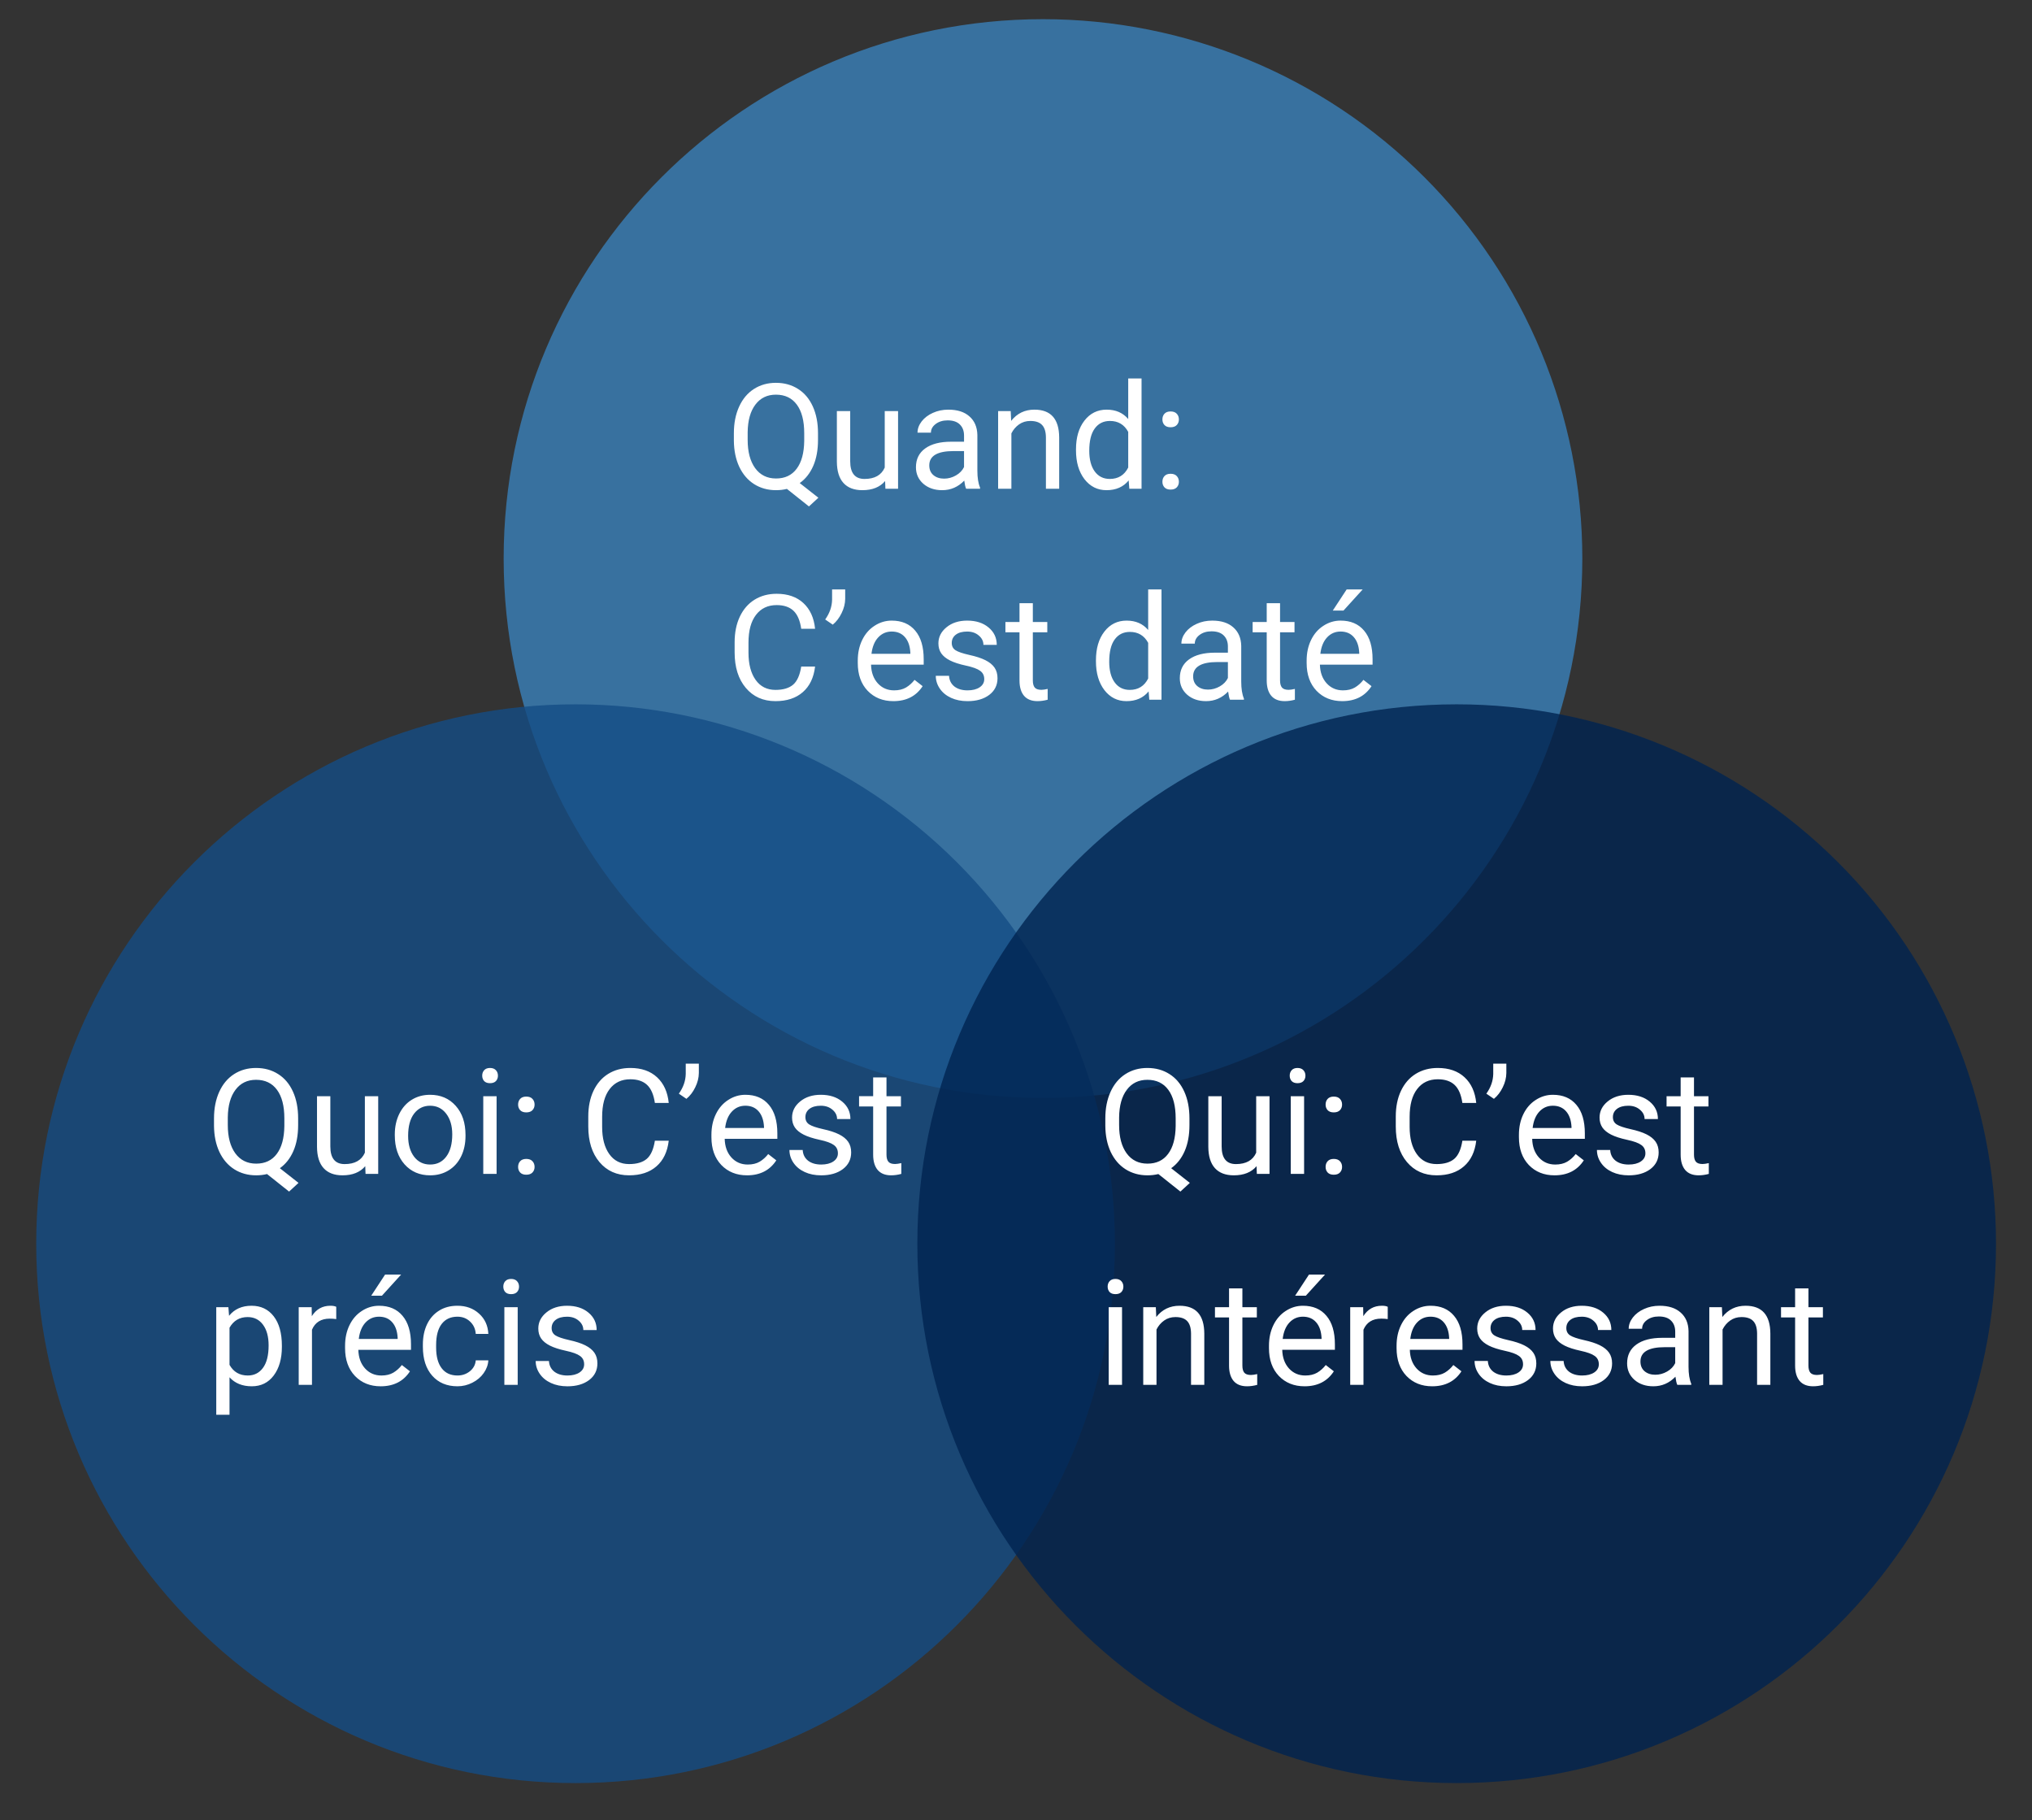<svg version="1.1" viewBox="0.0 0.0 423.853 379.664" fill="none" stroke="none" stroke-linecap="square" stroke-miterlimit="10" xmlns:xlink="http://www.w3.org/1999/xlink" xmlns="http://www.w3.org/2000/svg"><rect x="0.0" y="0.0" width="423.853" height="379.664" fill="#333333" stroke="none"/><clipPath id="p.0"><path d="m0 0l423.853 0l0 379.664l-423.853 0l0 -379.664z" clip-rule="nonzero"/></clipPath><g clip-path="url(#p.0)"><path fill="#000000" fill-opacity="0.0" d="m0 0l423.853 0l0 379.664l-423.853 0z" fill-rule="evenodd"/><path fill="#3a81ba" fill-opacity="0.8" d="m105.056 116.5l0 0c0 -62.132 50.368 -112.5 112.5 -112.5l0 0c29.837 0 58.452 11.853 79.55 32.95c21.098 21.098 32.95 49.713 32.95 79.55l0 0c0 62.132 -50.368 112.5 -112.5 112.5l0 0c-62.132 0 -112.5 -50.368 -112.5 -112.5z" fill-rule="evenodd"/><path fill="#000000" fill-opacity="0.0" d="m149.454 74.638l143.811 0l0 83.728l-143.811 0z" fill-rule="evenodd"/><path fill="#ffffff" d="m170.626 91.754q0 3.156 -1.0 5.438q-1.0 2.281 -2.812 3.562l3.891 3.062l-1.969 1.812l-4.594 -3.656q-1.078 0.266 -2.266 0.266q-2.578 0 -4.578 -1.266q-1.984 -1.266 -3.094 -3.609q-1.094 -2.344 -1.125 -5.422l0 -1.578q0 -3.141 1.094 -5.547q1.094 -2.406 3.094 -3.688q2.0 -1.281 4.578 -1.281q2.625 0 4.625 1.281q2.0 1.266 3.078 3.656q1.078 2.375 1.078 5.578l0 1.391zm-2.875 -1.406q0 -3.859 -1.531 -5.938q-1.531 -2.094 -4.375 -2.094q-2.719 0 -4.281 2.078q-1.562 2.062 -1.609 5.75l0 1.609q0 3.734 1.562 5.891q1.578 2.156 4.359 2.156q2.781 0 4.297 -2.031q1.531 -2.031 1.578 -5.812l0 -1.609zm16.873 9.984q-1.609 1.906 -4.75 1.906q-2.578 0 -3.938 -1.5q-1.359 -1.5 -1.375 -4.453l0 -10.547l2.781 0l0 10.469q0 3.688 2.984 3.688q3.172 0 4.219 -2.375l0 -11.781l2.781 0l0 16.203l-2.641 0l-0.062 -1.609zm16.9 1.609q-0.234 -0.484 -0.391 -1.703q-1.922 2.0 -4.609 2.0q-2.391 0 -3.938 -1.344q-1.531 -1.359 -1.531 -3.438q0 -2.531 1.922 -3.922q1.938 -1.406 5.422 -1.406l2.688 0l0 -1.281q0 -1.453 -0.875 -2.312q-0.859 -0.859 -2.547 -0.859q-1.484 0 -2.484 0.75q-1.0 0.75 -1.0 1.812l-2.797 0q0 -1.219 0.859 -2.344q0.875 -1.125 2.344 -1.781q1.469 -0.672 3.234 -0.672q2.812 0 4.391 1.406q1.594 1.391 1.656 3.859l0 7.453q0 2.219 0.562 3.547l0 0.234l-2.906 0zm-4.594 -2.109q1.297 0 2.469 -0.672q1.172 -0.672 1.688 -1.75l0 -3.328l-2.172 0q-5.078 0 -5.078 2.984q0 1.297 0.859 2.031q0.875 0.734 2.234 0.734zm13.894 -14.094l0.094 2.047q1.844 -2.344 4.844 -2.344q5.141 0 5.172 5.797l0 10.703l-2.766 0l0 -10.719q-0.016 -1.75 -0.797 -2.578q-0.781 -0.844 -2.453 -0.844q-1.344 0 -2.359 0.719q-1.016 0.719 -1.594 1.875l0 11.547l-2.766 0l0 -16.203l2.625 0zm13.618 7.969q0 -3.719 1.766 -5.984q1.766 -2.281 4.625 -2.281q2.844 0 4.5 1.953l0 -8.453l2.781 0l0 23.0l-2.547 0l-0.141 -1.734q-1.656 2.031 -4.625 2.031q-2.812 0 -4.594 -2.297q-1.766 -2.312 -1.766 -6.016l0 -0.219zm2.766 0.312q0 2.75 1.141 4.312q1.141 1.562 3.141 1.562q2.641 0 3.844 -2.375l0 -7.438q-1.234 -2.281 -3.812 -2.281q-2.031 0 -3.172 1.578q-1.141 1.562 -1.141 4.641zm15.258 6.469q0 -0.719 0.422 -1.188q0.438 -0.484 1.281 -0.484q0.859 0 1.297 0.484q0.438 0.469 0.438 1.188q0 0.688 -0.438 1.156q-0.438 0.469 -1.297 0.469q-0.844 0 -1.281 -0.469q-0.422 -0.469 -0.422 -1.156zm0 -13.0q0 -0.719 0.422 -1.188q0.438 -0.484 1.281 -0.484q0.859 0 1.297 0.484q0.438 0.469 0.438 1.188q0 0.688 -0.438 1.156q-0.438 0.469 -1.297 0.469q-0.844 0 -1.281 -0.469q-0.422 -0.469 -0.422 -1.156z" fill-rule="nonzero"/><path fill="#ffffff" d="m170.017 139.02q-0.406 3.469 -2.562 5.344q-2.141 1.875 -5.703 1.875q-3.859 0 -6.188 -2.766q-2.328 -2.766 -2.328 -7.406l0 -2.094q0 -3.047 1.078 -5.344q1.094 -2.313 3.078 -3.547q2.0 -1.234 4.609 -1.234q3.484 0 5.578 1.938q2.094 1.938 2.438 5.359l-2.891 0q-0.375 -2.594 -1.625 -3.766q-1.25 -1.172 -3.5 -1.172q-2.75 0 -4.312 2.047q-1.562 2.031 -1.562 5.781l0 2.109q0 3.562 1.484 5.656q1.484 2.094 4.141 2.094q2.391 0 3.672 -1.078q1.281 -1.094 1.703 -3.797l2.891 0zm3.688 -8.734l-1.578 -1.078q1.391 -1.953 1.438 -4.109l0 -2.156l2.734 0l0 1.953q-0.016 1.5 -0.75 2.984q-0.719 1.484 -1.844 2.406zm12.638 15.953q-3.281 0 -5.359 -2.156q-2.062 -2.172 -2.062 -5.797l0 -0.5q0 -2.406 0.922 -4.297q0.922 -1.906 2.578 -2.969q1.656 -1.078 3.578 -1.078q3.156 0 4.906 2.094q1.766 2.078 1.766 5.953l0 1.141l-10.984 0q0.062 2.406 1.406 3.891q1.344 1.469 3.406 1.469q1.469 0 2.484 -0.594q1.016 -0.609 1.781 -1.594l1.688 1.312q-2.031 3.125 -6.109 3.125zm-0.344 -14.516q-1.672 0 -2.812 1.219q-1.141 1.219 -1.406 3.422l8.109 0l0 -0.219q-0.109 -2.109 -1.141 -3.266q-1.016 -1.156 -2.75 -1.156zm19.304 9.922q0 -1.125 -0.859 -1.734q-0.844 -0.625 -2.953 -1.078q-2.094 -0.453 -3.328 -1.078q-1.234 -0.625 -1.828 -1.484q-0.594 -0.875 -0.594 -2.078q0 -1.984 1.688 -3.359q1.688 -1.391 4.312 -1.391q2.75 0 4.453 1.422q1.719 1.422 1.719 3.641l-2.781 0q0 -1.141 -0.969 -1.953q-0.953 -0.828 -2.422 -0.828q-1.516 0 -2.375 0.656q-0.844 0.656 -0.844 1.719q0 1.0 0.781 1.516q0.797 0.516 2.875 0.984q2.078 0.453 3.359 1.094q1.281 0.641 1.906 1.547q0.625 0.906 0.625 2.219q0 2.172 -1.734 3.484q-1.734 1.297 -4.516 1.297q-1.938 0 -3.438 -0.688q-1.5 -0.688 -2.344 -1.922q-0.844 -1.234 -0.844 -2.672l2.766 0q0.078 1.391 1.109 2.219q1.047 0.812 2.75 0.812q1.578 0 2.531 -0.641q0.953 -0.641 0.953 -1.703zm10.135 -15.828l0 3.922l3.016 0l0 2.141l-3.016 0l0 10.047q0 0.984 0.391 1.469q0.406 0.484 1.391 0.484q0.469 0 1.312 -0.188l0 2.25q-1.094 0.297 -2.125 0.297q-1.859 0 -2.812 -1.125q-0.938 -1.125 -0.938 -3.188l0 -10.047l-2.938 0l0 -2.141l2.938 0l0 -3.922l2.781 0zm13.166 11.891q0 -3.719 1.766 -5.984q1.766 -2.281 4.625 -2.281q2.844 0 4.5 1.953l0 -8.453l2.781 0l0 23l-2.547 0l-0.141 -1.734q-1.656 2.031 -4.625 2.031q-2.812 0 -4.594 -2.297q-1.766 -2.312 -1.766 -6.016l0 -0.219zm2.766 0.312q0 2.75 1.141 4.312q1.141 1.562 3.141 1.562q2.641 0 3.844 -2.375l0 -7.438q-1.234 -2.281 -3.812 -2.281q-2.031 0 -3.172 1.578q-1.141 1.562 -1.141 4.641zm25.195 7.922q-0.234 -0.484 -0.391 -1.703q-1.922 2.0 -4.609 2.0q-2.391 0 -3.938 -1.344q-1.531 -1.359 -1.531 -3.438q0 -2.531 1.922 -3.922q1.938 -1.406 5.422 -1.406l2.687 0l0 -1.281q0 -1.453 -0.875 -2.312q-0.859 -0.859 -2.547 -0.859q-1.484 0 -2.484 0.75q-1.0 0.75 -1.0 1.812l-2.797 0q0 -1.219 0.859 -2.344q0.875 -1.125 2.344 -1.781q1.469 -0.672 3.234 -0.672q2.812 0 4.391 1.406q1.594 1.391 1.656 3.859l0 7.453q0 2.219 0.562 3.547l0 0.234l-2.906 0zm-4.594 -2.109q1.297 0 2.469 -0.672q1.172 -0.672 1.687 -1.75l0 -3.328l-2.172 0q-5.078 0 -5.078 2.984q0 1.297 0.859 2.031q0.875 0.734 2.234 0.734zm15.035 -18.016l0 3.922l3.016 0l0 2.141l-3.016 0l0 10.047q0 0.984 0.391 1.469q0.406 0.484 1.391 0.484q0.469 0 1.312 -0.188l0 2.25q-1.094 0.297 -2.125 0.297q-1.859 0 -2.812 -1.125q-0.938 -1.125 -0.938 -3.188l0 -10.047l-2.938 0l0 -2.141l2.938 0l0 -3.922l2.781 0zm12.967 20.422q-3.281 0 -5.359 -2.156q-2.062 -2.172 -2.062 -5.797l0 -0.5q0 -2.406 0.922 -4.297q0.922 -1.906 2.578 -2.969q1.656 -1.078 3.578 -1.078q3.156 0 4.906 2.094q1.766 2.078 1.766 5.953l0 1.141l-10.984 0q0.062 2.406 1.406 3.891q1.344 1.469 3.406 1.469q1.469 0 2.484 -0.594q1.016 -0.609 1.781 -1.594l1.688 1.312q-2.031 3.125 -6.109 3.125zm-0.344 -14.516q-1.672 0 -2.812 1.219q-1.141 1.219 -1.406 3.422l8.109 0l0 -0.219q-0.109 -2.109 -1.141 -3.266q-1.016 -1.156 -2.75 -1.156zm1.266 -8.781l3.344 0l-4.0 4.406l-2.234 0l2.891 -4.406z" fill-rule="nonzero"/><path fill="#144d85" fill-opacity="0.8" d="m7.556 259.403l0 0c0 -62.132 50.368 -112.5 112.5 -112.5l0 0c29.837 0 58.452 11.853 79.55 32.95c21.098 21.098 32.95 49.713 32.95 79.549l0 0c0 62.132 -50.368 112.5 -112.5 112.5l0 0c-62.132 0 -112.5 -50.368 -112.5 -112.5z" fill-rule="evenodd"/><path fill="#000000" fill-opacity="0.0" d="m41.016 217.541l166.299 0l0 83.728l-166.299 0z" fill-rule="evenodd"/><path fill="#ffffff" d="m62.188 234.657q0 3.156 -1.0 5.438q-1.0 2.281 -2.812 3.562l3.891 3.062l-1.969 1.812l-4.594 -3.656q-1.078 0.266 -2.266 0.266q-2.578 0 -4.578 -1.266q-1.984 -1.266 -3.094 -3.609q-1.094 -2.344 -1.125 -5.422l0 -1.578q0 -3.141 1.094 -5.547q1.094 -2.406 3.094 -3.688q2.0 -1.281 4.578 -1.281q2.625 0 4.625 1.281q2.0 1.266 3.078 3.656q1.078 2.375 1.078 5.578l0 1.391zm-2.875 -1.406q0 -3.859 -1.531 -5.938q-1.531 -2.094 -4.375 -2.094q-2.719 0 -4.281 2.078q-1.562 2.062 -1.609 5.75l0 1.609q0 3.734 1.562 5.891q1.578 2.156 4.359 2.156q2.781 0 4.297 -2.031q1.531 -2.031 1.578 -5.812l0 -1.609zm16.873 9.984q-1.609 1.906 -4.75 1.906q-2.578 0 -3.938 -1.5q-1.359 -1.5 -1.375 -4.453l0 -10.547l2.781 0l0 10.469q0 3.688 2.984 3.688q3.172 0 4.219 -2.375l0 -11.781l2.781 0l0 16.203l-2.641 0l-0.062 -1.609zm6.165 -6.641q0 -2.375 0.938 -4.281q0.938 -1.906 2.609 -2.938q1.672 -1.031 3.812 -1.031q3.297 0 5.344 2.297q2.047 2.281 2.047 6.094l0 0.188q0 2.375 -0.906 4.25q-0.906 1.875 -2.594 2.922q-1.688 1.047 -3.875 1.047q-3.281 0 -5.328 -2.281q-2.047 -2.297 -2.047 -6.062l0 -0.203zm2.781 0.328q0 2.703 1.25 4.344q1.25 1.625 3.344 1.625q2.125 0 3.359 -1.656q1.25 -1.656 1.25 -4.641q0 -2.656 -1.266 -4.312q-1.266 -1.656 -3.359 -1.656q-2.062 0 -3.328 1.641q-1.25 1.625 -1.25 4.656zm18.452 7.922l-2.781 0l0 -16.203l2.781 0l0 16.203zm-3.0 -20.5q0 -0.672 0.406 -1.125q0.422 -0.469 1.219 -0.469q0.812 0 1.234 0.469q0.422 0.453 0.422 1.141q0 0.672 -0.422 1.125q-0.422 0.438 -1.234 0.438q-0.797 0 -1.219 -0.438q-0.406 -0.453 -0.406 -1.141zm7.486 19.047q0 -0.719 0.422 -1.188q0.438 -0.484 1.281 -0.484q0.859 0 1.297 0.484q0.438 0.469 0.438 1.188q0 0.688 -0.438 1.156q-0.438 0.469 -1.297 0.469q-0.844 0 -1.281 -0.469q-0.422 -0.469 -0.422 -1.156zm0 -13.0q0 -0.719 0.422 -1.188q0.438 -0.484 1.281 -0.484q0.859 0 1.297 0.484q0.438 0.469 0.438 1.188q0 0.688 -0.438 1.156q-0.438 0.469 -1.297 0.469q-0.844 0 -1.281 -0.469q-0.422 -0.469 -0.422 -1.156zm31.42 7.531q-0.406 3.469 -2.562 5.344q-2.141 1.875 -5.703 1.875q-3.859 0 -6.188 -2.766q-2.328 -2.766 -2.328 -7.406l0 -2.094q0 -3.047 1.078 -5.344q1.094 -2.312 3.078 -3.547q2.0 -1.234 4.609 -1.234q3.484 0 5.578 1.938q2.094 1.938 2.438 5.359l-2.891 0q-0.375 -2.594 -1.625 -3.766q-1.25 -1.172 -3.5 -1.172q-2.75 0 -4.312 2.047q-1.562 2.031 -1.562 5.781l0 2.109q0 3.562 1.484 5.656q1.484 2.094 4.141 2.094q2.391 0 3.672 -1.078q1.281 -1.094 1.703 -3.797l2.891 0zm3.688 -8.734l-1.578 -1.078q1.391 -1.953 1.438 -4.109l0 -2.156l2.734 0l0 1.953q-0.016 1.5 -0.75 2.984q-0.719 1.484 -1.844 2.406zm12.638 15.953q-3.281 0 -5.359 -2.156q-2.062 -2.172 -2.062 -5.797l0 -0.5q0 -2.406 0.922 -4.297q0.922 -1.906 2.578 -2.969q1.656 -1.078 3.578 -1.078q3.156 0 4.906 2.094q1.766 2.078 1.766 5.953l0 1.141l-10.984 0q0.062 2.406 1.406 3.891q1.344 1.469 3.406 1.469q1.469 0 2.484 -0.594q1.016 -0.609 1.781 -1.594l1.688 1.312q-2.031 3.125 -6.109 3.125zm-0.344 -14.516q-1.672 0 -2.812 1.219q-1.141 1.219 -1.406 3.422l8.109 0l0 -0.219q-0.109 -2.109 -1.141 -3.266q-1.016 -1.156 -2.75 -1.156zm19.304 9.922q0 -1.125 -0.859 -1.734q-0.844 -0.625 -2.953 -1.078q-2.094 -0.453 -3.328 -1.078q-1.234 -0.625 -1.828 -1.484q-0.594 -0.875 -0.594 -2.078q0 -1.984 1.688 -3.359q1.688 -1.391 4.312 -1.391q2.75 0 4.453 1.422q1.719 1.422 1.719 3.641l-2.781 0q0 -1.141 -0.969 -1.953q-0.953 -0.828 -2.422 -0.828q-1.516 0 -2.375 0.656q-0.844 0.656 -0.844 1.719q0 1.0 0.781 1.516q0.797 0.516 2.875 0.984q2.078 0.453 3.359 1.094q1.281 0.641 1.906 1.547q0.625 0.906 0.625 2.219q0 2.172 -1.734 3.484q-1.734 1.297 -4.516 1.297q-1.938 0 -3.438 -0.688q-1.5 -0.688 -2.344 -1.922q-0.844 -1.234 -0.844 -2.672l2.766 0q0.078 1.391 1.109 2.219q1.047 0.812 2.75 0.812q1.578 0 2.531 -0.641q0.953 -0.641 0.953 -1.703zm10.135 -15.828l0 3.922l3.016 0l0 2.141l-3.016 0l0 10.047q0 0.984 0.391 1.469q0.406 0.484 1.391 0.484q0.469 0 1.312 -0.188l0 2.25q-1.094 0.297 -2.125 0.297q-1.859 0 -2.812 -1.125q-0.938 -1.125 -0.938 -3.188l0 -10.047l-2.938 0l0 -2.141l2.938 0l0 -3.922l2.781 0z" fill-rule="nonzero"/><path fill="#ffffff" d="m58.797 280.923q0 3.703 -1.703 5.969q-1.688 2.25 -4.578 2.25q-2.938 0 -4.641 -1.875l0 7.812l-2.766 0l0 -22.438l2.531 0l0.141 1.797q1.688 -2.094 4.688 -2.094q2.922 0 4.625 2.203q1.703 2.203 1.703 6.125l0 0.25zm-2.766 -0.312q0 -2.734 -1.172 -4.312q-1.172 -1.594 -3.203 -1.594q-2.516 0 -3.781 2.219l0 7.75q1.25 2.219 3.812 2.219q1.984 0 3.156 -1.578q1.188 -1.594 1.188 -4.703zm14.105 -5.484q-0.625 -0.094 -1.359 -0.094q-2.719 0 -3.703 2.312l0 11.5l-2.766 0l0 -16.203l2.703 0l0.031 1.875q1.375 -2.172 3.875 -2.172q0.797 0 1.219 0.219l0 2.562zm9.264 14.016q-3.281 0 -5.359 -2.156q-2.062 -2.172 -2.062 -5.797l0 -0.5q0 -2.406 0.922 -4.297q0.922 -1.906 2.578 -2.969q1.656 -1.078 3.578 -1.078q3.156 0 4.906 2.094q1.766 2.078 1.766 5.953l0 1.141l-10.984 0q0.062 2.406 1.406 3.891q1.344 1.469 3.406 1.469q1.469 0 2.484 -0.594q1.016 -0.609 1.781 -1.594l1.688 1.312q-2.031 3.125 -6.109 3.125zm-0.344 -14.516q-1.672 0 -2.812 1.219q-1.141 1.219 -1.406 3.422l8.109 0l0 -0.219q-0.109 -2.109 -1.141 -3.266q-1.016 -1.156 -2.75 -1.156zm1.266 -8.781l3.344 0l-4.0 4.406l-2.234 0l2.891 -4.406zm15.101 21.047q1.484 0 2.594 -0.891q1.109 -0.906 1.219 -2.266l2.625 0q-0.078 1.391 -0.969 2.656q-0.875 1.25 -2.359 2.0q-1.469 0.75 -3.109 0.75q-3.312 0 -5.266 -2.203q-1.953 -2.203 -1.953 -6.047l0 -0.453q0 -2.375 0.859 -4.203q0.875 -1.844 2.5 -2.859q1.625 -1.031 3.844 -1.031q2.719 0 4.516 1.641q1.812 1.625 1.938 4.234l-2.625 0q-0.109 -1.578 -1.188 -2.578q-1.062 -1.016 -2.641 -1.016q-2.109 0 -3.281 1.516q-1.156 1.516 -1.156 4.391l0 0.531q0 2.797 1.156 4.312q1.156 1.516 3.297 1.516zm12.562 1.953l-2.781 0l0 -16.203l2.781 0l0 16.203zm-3.0 -20.5q0 -0.672 0.406 -1.125q0.422 -0.469 1.219 -0.469q0.812 0 1.234 0.469q0.422 0.453 0.422 1.141q0 0.672 -0.422 1.125q-0.422 0.438 -1.234 0.438q-0.797 0 -1.219 -0.438q-0.406 -0.453 -0.406 -1.141zm16.861 16.203q0 -1.125 -0.859 -1.734q-0.844 -0.625 -2.953 -1.078q-2.094 -0.453 -3.328 -1.078q-1.234 -0.625 -1.828 -1.484q-0.594 -0.875 -0.594 -2.078q0 -1.984 1.688 -3.359q1.688 -1.391 4.312 -1.391q2.75 0 4.453 1.422q1.719 1.422 1.719 3.641l-2.781 0q0 -1.141 -0.969 -1.953q-0.953 -0.828 -2.422 -0.828q-1.516 0 -2.375 0.656q-0.844 0.656 -0.844 1.719q0 1.0 0.781 1.516q0.797 0.516 2.875 0.984q2.078 0.453 3.359 1.094q1.281 0.641 1.906 1.547q0.625 0.906 0.625 2.219q0 2.172 -1.734 3.484q-1.734 1.297 -4.516 1.297q-1.938 0 -3.438 -0.688q-1.5 -0.688 -2.344 -1.922q-0.844 -1.234 -0.844 -2.672l2.766 0q0.078 1.391 1.109 2.219q1.047 0.812 2.75 0.812q1.578 0 2.531 -0.641q0.953 -0.641 0.953 -1.703z" fill-rule="nonzero"/><path fill="#002350" fill-opacity="0.8" d="m191.347 259.403l0 0c0 -62.132 50.368 -112.5 112.5 -112.5l0 0c29.837 0 58.452 11.853 79.55 32.95c21.098 21.098 32.95 49.713 32.95 79.549l0 0c0 62.132 -50.368 112.5 -112.5 112.5l0 0c-62.132 0 -112.5 -50.368 -112.5 -112.5z" fill-rule="evenodd"/><path fill="#000000" fill-opacity="0.0" d="m226.934 217.541l162.555 0l0 83.728l-162.555 0z" fill-rule="evenodd"/><path fill="#ffffff" d="m248.106 234.657q0 3.156 -1.0 5.438q-1.0 2.281 -2.812 3.562l3.891 3.062l-1.969 1.812l-4.594 -3.656q-1.078 0.266 -2.266 0.266q-2.578 0 -4.578 -1.266q-1.984 -1.266 -3.094 -3.609q-1.094 -2.344 -1.125 -5.422l0 -1.578q0 -3.141 1.094 -5.547q1.094 -2.406 3.094 -3.688q2.0 -1.281 4.578 -1.281q2.625 0 4.625 1.281q2.0 1.266 3.078 3.656q1.078 2.375 1.078 5.578l0 1.391zm-2.875 -1.406q0 -3.859 -1.531 -5.938q-1.531 -2.094 -4.375 -2.094q-2.719 0 -4.281 2.078q-1.562 2.062 -1.609 5.75l0 1.609q0 3.734 1.562 5.891q1.578 2.156 4.359 2.156q2.781 0 4.297 -2.031q1.531 -2.031 1.578 -5.812l0 -1.609zm16.873 9.984q-1.609 1.906 -4.75 1.906q-2.578 0 -3.938 -1.5q-1.359 -1.5 -1.375 -4.453l0 -10.547l2.781 0l0 10.469q0 3.688 2.984 3.688q3.172 0 4.219 -2.375l0 -11.781l2.781 0l0 16.203l-2.641 0l-0.062 -1.609zm9.915 1.609l-2.781 0l0 -16.203l2.781 0l0 16.203zm-3.0 -20.5q0 -0.672 0.406 -1.125q0.422 -0.469 1.219 -0.469q0.812 0 1.234 0.469q0.422 0.453 0.422 1.141q0 0.672 -0.422 1.125q-0.422 0.438 -1.234 0.438q-0.797 0 -1.219 -0.438q-0.406 -0.453 -0.406 -1.141zm7.486 19.047q0 -0.719 0.422 -1.188q0.438 -0.484 1.281 -0.484q0.859 0 1.297 0.484q0.438 0.469 0.438 1.188q0 0.688 -0.438 1.156q-0.438 0.469 -1.297 0.469q-0.844 0 -1.281 -0.469q-0.422 -0.469 -0.422 -1.156zm0 -13.0q0 -0.719 0.422 -1.188q0.438 -0.484 1.281 -0.484q0.859 0 1.297 0.484q0.438 0.469 0.438 1.188q0 0.688 -0.438 1.156q-0.438 0.469 -1.297 0.469q-0.844 0 -1.281 -0.469q-0.422 -0.469 -0.422 -1.156zm31.42 7.531q-0.406 3.469 -2.562 5.344q-2.141 1.875 -5.703 1.875q-3.859 0 -6.188 -2.766q-2.328 -2.766 -2.328 -7.406l0 -2.094q0 -3.047 1.078 -5.344q1.094 -2.312 3.078 -3.547q2.0 -1.234 4.609 -1.234q3.484 0 5.578 1.938q2.094 1.938 2.438 5.359l-2.891 0q-0.375 -2.594 -1.625 -3.766q-1.25 -1.172 -3.5 -1.172q-2.75 0 -4.312 2.047q-1.562 2.031 -1.562 5.781l0 2.109q0 3.562 1.484 5.656q1.484 2.094 4.141 2.094q2.391 0 3.672 -1.078q1.281 -1.094 1.703 -3.797l2.891 0zm3.688 -8.734l-1.578 -1.078q1.391 -1.953 1.438 -4.109l0 -2.156l2.734 0l0 1.953q-0.016 1.5 -0.75 2.984q-0.719 1.484 -1.844 2.406zm12.638 15.953q-3.281 0 -5.359 -2.156q-2.062 -2.172 -2.062 -5.797l0 -0.5q0 -2.406 0.922 -4.297q0.922 -1.906 2.578 -2.969q1.656 -1.078 3.578 -1.078q3.156 0 4.906 2.094q1.766 2.078 1.766 5.953l0 1.141l-10.984 0q0.062 2.406 1.406 3.891q1.344 1.469 3.406 1.469q1.469 0 2.484 -0.594q1.016 -0.609 1.781 -1.594l1.688 1.312q-2.031 3.125 -6.109 3.125zm-0.344 -14.516q-1.672 0 -2.812 1.219q-1.141 1.219 -1.406 3.422l8.109 0l0 -0.219q-0.109 -2.109 -1.141 -3.266q-1.016 -1.156 -2.75 -1.156zm19.304 9.922q0 -1.125 -0.859 -1.734q-0.844 -0.625 -2.953 -1.078q-2.094 -0.453 -3.328 -1.078q-1.234 -0.625 -1.828 -1.484q-0.594 -0.875 -0.594 -2.078q0 -1.984 1.688 -3.359q1.688 -1.391 4.312 -1.391q2.75 0 4.453 1.422q1.719 1.422 1.719 3.641l-2.781 0q0 -1.141 -0.969 -1.953q-0.953 -0.828 -2.422 -0.828q-1.516 0 -2.375 0.656q-0.844 0.656 -0.844 1.719q0 1.0 0.781 1.516q0.797 0.516 2.875 0.984q2.078 0.453 3.359 1.094q1.281 0.641 1.906 1.547q0.625 0.906 0.625 2.219q0 2.172 -1.734 3.484q-1.734 1.297 -4.516 1.297q-1.938 0 -3.438 -0.688q-1.5 -0.688 -2.344 -1.922q-0.844 -1.234 -0.844 -2.672l2.766 0q0.078 1.391 1.109 2.219q1.047 0.812 2.75 0.812q1.578 0 2.531 -0.641q0.953 -0.641 0.953 -1.703zm10.135 -15.828l0 3.922l3.016 0l0 2.141l-3.016 0l0 10.047q0 0.984 0.391 1.469q0.406 0.484 1.391 0.484q0.469 0 1.312 -0.188l0 2.25q-1.094 0.297 -2.125 0.297q-1.859 0 -2.812 -1.125q-0.938 -1.125 -0.938 -3.188l0 -10.047l-2.938 0l0 -2.141l2.938 0l0 -3.922l2.781 0z" fill-rule="nonzero"/><path fill="#ffffff" d="m234.044 288.845l-2.781 0l0 -16.203l2.781 0l0 16.203zm-3.0 -20.5q0 -0.672 0.406 -1.125q0.422 -0.469 1.219 -0.469q0.812 0 1.234 0.469q0.422 0.453 0.422 1.141q0 0.672 -0.422 1.125q-0.422 0.438 -1.234 0.438q-0.797 0 -1.219 -0.438q-0.406 -0.453 -0.406 -1.141zm10.049 4.297l0.094 2.047q1.844 -2.344 4.844 -2.344q5.141 0 5.172 5.797l0 10.703l-2.766 0l0 -10.719q-0.016 -1.75 -0.797 -2.578q-0.781 -0.844 -2.453 -0.844q-1.344 0 -2.359 0.719q-1.016 0.719 -1.594 1.875l0 11.547l-2.766 0l0 -16.203l2.625 0zm18.055 -3.922l0 3.922l3.016 0l0 2.141l-3.016 0l0 10.047q0 0.984 0.391 1.469q0.406 0.484 1.391 0.484q0.469 0 1.312 -0.188l0 2.25q-1.094 0.297 -2.125 0.297q-1.859 0 -2.812 -1.125q-0.938 -1.125 -0.938 -3.188l0 -10.047l-2.938 0l0 -2.141l2.938 0l0 -3.922l2.781 0zm12.967 20.422q-3.281 0 -5.359 -2.156q-2.062 -2.172 -2.062 -5.797l0 -0.5q0 -2.406 0.922 -4.297q0.922 -1.906 2.578 -2.969q1.656 -1.078 3.578 -1.078q3.156 0 4.906 2.094q1.766 2.078 1.766 5.953l0 1.141l-10.984 0q0.062 2.406 1.406 3.891q1.344 1.469 3.406 1.469q1.469 0 2.484 -0.594q1.016 -0.609 1.781 -1.594l1.688 1.312q-2.031 3.125 -6.109 3.125zm-0.344 -14.516q-1.672 0 -2.812 1.219q-1.141 1.219 -1.406 3.422l8.109 0l0 -0.219q-0.109 -2.109 -1.141 -3.266q-1.016 -1.156 -2.75 -1.156zm1.266 -8.781l3.344 0l-4.0 4.406l-2.234 0l2.891 -4.406zm16.429 9.281q-0.625 -0.094 -1.359 -0.094q-2.719 0 -3.703 2.312l0 11.5l-2.766 0l0 -16.203l2.703 0l0.031 1.875q1.375 -2.172 3.875 -2.172q0.797 0 1.219 0.219l0 2.562zm9.264 14.016q-3.281 0 -5.359 -2.156q-2.062 -2.172 -2.062 -5.797l0 -0.5q0 -2.406 0.922 -4.297q0.922 -1.906 2.578 -2.969q1.656 -1.078 3.578 -1.078q3.156 0 4.906 2.094q1.766 2.078 1.766 5.953l0 1.141l-10.984 0q0.062 2.406 1.406 3.891q1.344 1.469 3.406 1.469q1.469 0 2.484 -0.594q1.016 -0.609 1.781 -1.594l1.688 1.312q-2.031 3.125 -6.109 3.125zm-0.344 -14.516q-1.672 0 -2.812 1.219q-1.141 1.219 -1.406 3.422l8.109 0l0 -0.219q-0.109 -2.109 -1.141 -3.266q-1.016 -1.156 -2.75 -1.156zm19.304 9.922q0 -1.125 -0.859 -1.734q-0.844 -0.625 -2.953 -1.078q-2.094 -0.453 -3.328 -1.078q-1.234 -0.625 -1.828 -1.484q-0.594 -0.875 -0.594 -2.078q0 -1.984 1.688 -3.359q1.688 -1.391 4.312 -1.391q2.75 0 4.453 1.422q1.719 1.422 1.719 3.641l-2.781 0q0 -1.141 -0.969 -1.953q-0.953 -0.828 -2.422 -0.828q-1.516 0 -2.375 0.656q-0.844 0.656 -0.844 1.719q0 1.0 0.781 1.516q0.797 0.516 2.875 0.984q2.078 0.453 3.359 1.094q1.281 0.641 1.906 1.547q0.625 0.906 0.625 2.219q0 2.172 -1.734 3.484q-1.734 1.297 -4.516 1.297q-1.938 0 -3.438 -0.688q-1.5 -0.688 -2.344 -1.922q-0.844 -1.234 -0.844 -2.672l2.766 0q0.078 1.391 1.109 2.219q1.047 0.812 2.75 0.812q1.578 0 2.531 -0.641q0.953 -0.641 0.953 -1.703zm15.807 0q0 -1.125 -0.859 -1.734q-0.844 -0.625 -2.953 -1.078q-2.094 -0.453 -3.328 -1.078q-1.234 -0.625 -1.828 -1.484q-0.594 -0.875 -0.594 -2.078q0 -1.984 1.688 -3.359q1.688 -1.391 4.312 -1.391q2.75 0 4.453 1.422q1.719 1.422 1.719 3.641l-2.781 0q0 -1.141 -0.969 -1.953q-0.953 -0.828 -2.422 -0.828q-1.516 0 -2.375 0.656q-0.844 0.656 -0.844 1.719q0 1.0 0.781 1.516q0.797 0.516 2.875 0.984q2.078 0.453 3.359 1.094q1.281 0.641 1.906 1.547q0.625 0.906 0.625 2.219q0 2.172 -1.734 3.484q-1.734 1.297 -4.516 1.297q-1.938 0 -3.438 -0.688q-1.5 -0.688 -2.344 -1.922q-0.844 -1.234 -0.844 -2.672l2.766 0q0.078 1.391 1.109 2.219q1.047 0.812 2.75 0.812q1.578 0 2.531 -0.641q0.953 -0.641 0.953 -1.703zm16.37 4.297q-0.234 -0.484 -0.391 -1.703q-1.922 2.0 -4.609 2.0q-2.391 0 -3.938 -1.344q-1.531 -1.359 -1.531 -3.438q0 -2.531 1.922 -3.922q1.938 -1.406 5.422 -1.406l2.688 0l0 -1.281q0 -1.453 -0.875 -2.312q-0.859 -0.859 -2.547 -0.859q-1.484 0 -2.484 0.75q-1.0 0.75 -1.0 1.812l-2.797 0q0 -1.219 0.859 -2.344q0.875 -1.125 2.344 -1.781q1.469 -0.672 3.234 -0.672q2.812 0 4.391 1.406q1.594 1.391 1.656 3.859l0 7.453q0 2.219 0.562 3.547l0 0.234l-2.906 0zm-4.594 -2.109q1.297 0 2.469 -0.672q1.172 -0.672 1.688 -1.75l0 -3.328l-2.172 0q-5.078 0 -5.078 2.984q0 1.297 0.859 2.031q0.875 0.734 2.234 0.734zm13.894 -14.094l0.094 2.047q1.844 -2.344 4.844 -2.344q5.141 0 5.172 5.797l0 10.703l-2.766 0l0 -10.719q-0.016 -1.75 -0.797 -2.578q-0.781 -0.844 -2.453 -0.844q-1.344 0 -2.359 0.719q-1.016 0.719 -1.594 1.875l0 11.547l-2.766 0l0 -16.203l2.625 0zm18.055 -3.922l0 3.922l3.016 0l0 2.141l-3.016 0l0 10.047q0 0.984 0.391 1.469q0.406 0.484 1.391 0.484q0.469 0 1.312 -0.188l0 2.25q-1.094 0.297 -2.125 0.297q-1.859 0 -2.812 -1.125q-0.938 -1.125 -0.938 -3.188l0 -10.047l-2.938 0l0 -2.141l2.938 0l0 -3.922l2.781 0z" fill-rule="nonzero"/></g></svg>